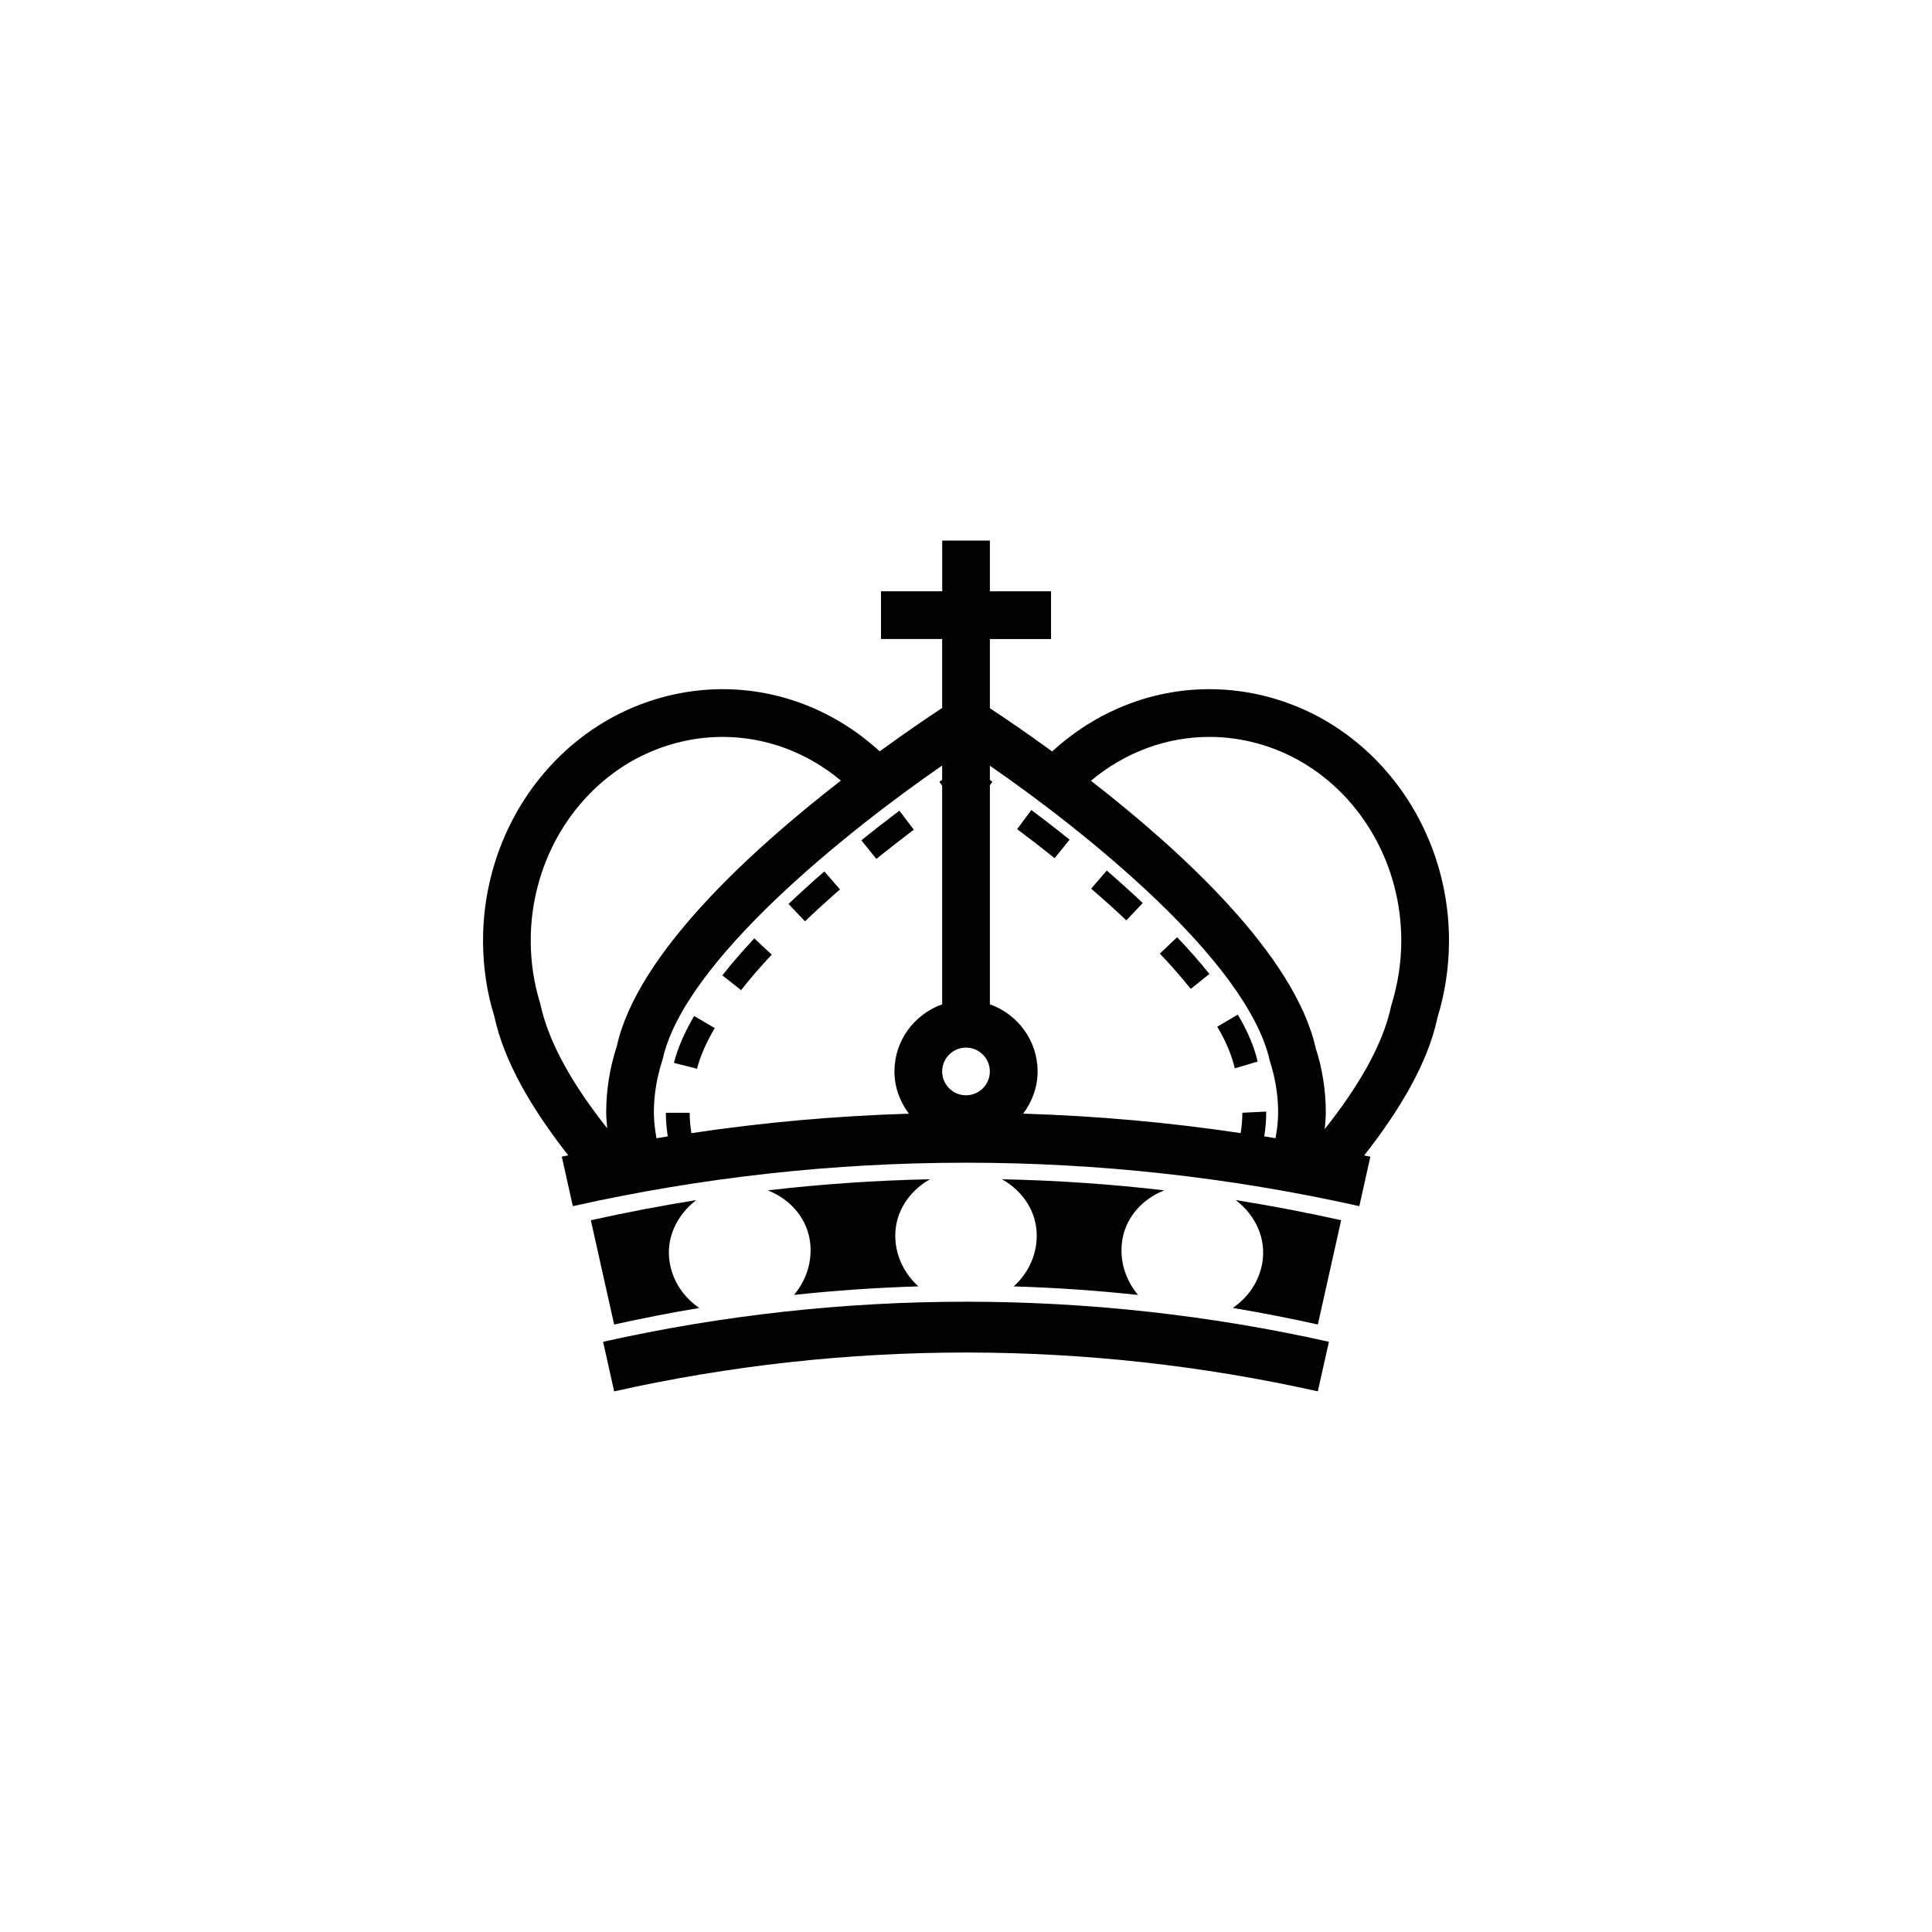 <?xml version="1.0" encoding="utf-8"?>
<!-- Generator: Adobe Illustrator 16.0.0, SVG Export Plug-In . SVG Version: 6.00 Build 0)  -->
<!DOCTYPE svg PUBLIC "-//W3C//DTD SVG 1.1//EN" "http://www.w3.org/Graphics/SVG/1.1/DTD/svg11.dtd">
<svg version="1.1" id="Layer_1" xmlns="http://www.w3.org/2000/svg" xmlns:xlink="http://www.w3.org/1999/xlink" x="0px" y="0px"
	 width="50px" height="50px" viewBox="-105.5 -315.5 50 50" enable-background="new -105.5 -315.5 50 50" xml:space="preserve">
<g>
	<path d="M-89.892-280.775c0.096,0.427,0.191,0.856,0.286,1.283c5.997-1.34,12.214-1.34,18.211,0
		c0.095-0.427,0.191-0.856,0.287-1.283C-77.293-282.157-83.707-282.157-89.892-280.775z"/>
	<path d="M-81.432-284.981c-1.401,0.029-2.801,0.125-4.196,0.287c0.598,0.239,1.04,0.747,1.099,1.395
		c0.045,0.495-0.125,0.958-0.421,1.311c1.068-0.115,2.143-0.188,3.217-0.221c-0.341-0.309-0.574-0.744-0.596-1.241
		C-82.358-284.1-81.992-284.664-81.432-284.981z"/>
	<path d="M-75.37-284.694c-1.394-0.163-2.795-0.258-4.198-0.287c0.561,0.317,0.927,0.881,0.897,1.532
		c-0.021,0.497-0.253,0.932-0.594,1.241c1.074,0.032,2.147,0.106,3.217,0.221c-0.295-0.354-0.467-0.816-0.421-1.311
		C-76.41-283.948-75.968-284.456-75.37-284.694z"/>
	<path d="M-72.835-282.799c-0.089,0.488-0.379,0.888-0.761,1.148c0.736,0.123,1.471,0.267,2.202,0.429
		c0.201-0.898,0.401-1.798,0.603-2.699c-0.904-0.201-1.813-0.375-2.728-0.521C-73.005-284.049-72.719-283.439-72.835-282.799z"/>
	<path d="M-87.481-284.441c-0.913,0.146-1.822,0.319-2.728,0.521c0.202,0.901,0.403,1.801,0.603,2.699
		c0.732-0.163,1.466-0.306,2.203-0.429c-0.381-0.26-0.672-0.66-0.761-1.15C-88.281-283.439-87.993-284.049-87.481-284.441z"/>
	<path d="M-83.761-292.482l-0.405-0.465c-0.318,0.276-0.628,0.558-0.927,0.842l0.426,0.448
		C-84.375-291.936-84.072-292.21-83.761-292.482z"/>
	<path d="M-81.851-294.028l-0.373-0.492c-0.326,0.246-0.656,0.502-0.984,0.768l0.387,0.48
		C-82.497-293.532-82.172-293.784-81.851-294.028z"/>
	<path d="M-87.003-288.893l-0.533-0.313c-0.253,0.432-0.429,0.84-0.523,1.213l0.598,0.152
		C-87.381-288.159-87.227-288.512-87.003-288.893z"/>
	<path d="M-85.528-290.793l-0.451-0.422c-0.308,0.331-0.586,0.652-0.827,0.957l0.485,0.383
		C-86.082-290.18-85.815-290.487-85.528-290.793z"/>
	<path d="M-75.483-290.821c0.296,0.312,0.565,0.62,0.8,0.913l0.482-0.386c-0.246-0.306-0.526-0.627-0.835-0.951L-75.483-290.821z"/>
	<path d="M-77.261-292.502c0.312,0.269,0.618,0.544,0.911,0.821l0.424-0.449c-0.301-0.285-0.612-0.564-0.931-0.84L-77.261-292.502z"
		/>
	<path d="M-73.997-288.929c0.224,0.38,0.372,0.728,0.453,1.078l0.591-0.176c-0.083-0.372-0.255-0.78-0.512-1.215L-73.997-288.929z"
		/>
	<path d="M-79.177-294.042c0.321,0.24,0.647,0.492,0.971,0.752l0.387-0.48c-0.33-0.266-0.662-0.522-0.989-0.767L-79.177-294.042z"/>
	<path d="M-68-291.157c0-2.36-1.223-4.541-3.195-5.693c-0.92-0.533-1.959-0.814-3.005-0.814c-1.516,0-2.949,0.583-4.07,1.612
		c-0.714-0.521-1.285-0.904-1.612-1.119v-1.791h1.583v-1.235h-1.583v-1.312h-1.234v1.312H-82.7v1.235h1.583v1.785
		c-0.325,0.213-0.898,0.598-1.617,1.122c-1.12-1.027-2.552-1.609-4.065-1.609c-1.046,0-2.085,0.281-3.007,0.815
		c-1.97,1.15-3.193,3.332-3.193,5.691c0,0.679,0.102,1.353,0.289,1.948c0.249,1.179,0.977,2.414,1.917,3.611
		c-0.056,0.012-0.112,0.021-0.168,0.033c0.096,0.427,0.191,0.853,0.286,1.281c6.701-1.499,13.651-1.499,20.354,0
		c0.095-0.428,0.19-0.854,0.286-1.281c-0.053-0.012-0.107-0.02-0.161-0.031c0.93-1.183,1.65-2.4,1.895-3.558
		C-68.102-289.804-68-290.478-68-291.157z M-80.5-288.388c0.341,0,0.617,0.277,0.617,0.617s-0.276,0.617-0.617,0.617
		s-0.617-0.277-0.617-0.617S-80.841-288.388-80.5-288.388z M-91.765-291.157c0-1.922,0.989-3.695,2.579-4.625
		c0.732-0.423,1.558-0.647,2.387-0.647c1.124,0,2.194,0.406,3.061,1.131c-2.324,1.801-5.274,4.488-5.8,6.878
		c-0.182,0.555-0.274,1.132-0.274,1.717c0,0.136,0.018,0.27,0.027,0.404c-0.86-1.085-1.514-2.191-1.732-3.222
		C-91.682-290.051-91.765-290.601-91.765-291.157z M-88.578-286.702c0-0.455,0.071-0.902,0.229-1.39
		c0.562-2.543,4.794-5.914,7.232-7.596v0.371c-0.025,0.017-0.048,0.032-0.073,0.049l0.073,0.104v5.656
		c-0.717,0.255-1.235,0.935-1.235,1.739c0,0.411,0.145,0.785,0.374,1.091c-1.883,0.058-3.762,0.224-5.629,0.504
		c-0.027-0.173-0.044-0.35-0.044-0.527h-0.617c0,0.206,0.02,0.409,0.05,0.611c-0.097,0.016-0.195,0.031-0.292,0.048
		C-88.548-286.258-88.578-286.478-88.578-286.702z M-72.781-286.091c0.031-0.201,0.05-0.405,0.05-0.611v-0.03l-0.617,0.03
		c0,0.177-0.016,0.354-0.043,0.527c-1.868-0.28-3.747-0.446-5.63-0.504c0.229-0.306,0.374-0.679,0.374-1.091
		c0-0.804-0.518-1.483-1.235-1.739v-5.667l0.065-0.093c-0.022-0.016-0.043-0.029-0.065-0.044v-0.371
		c2.441,1.685,6.671,5.055,7.247,7.648c0.142,0.437,0.213,0.886,0.213,1.333c0,0.224-0.028,0.444-0.068,0.66
		C-72.586-286.06-72.684-286.075-72.781-286.091z M-69.497-289.465c-0.215,1.016-0.864,2.109-1.719,3.185
		c0.01-0.141,0.028-0.28,0.028-0.422c0-0.578-0.092-1.154-0.258-1.658c-0.537-2.425-3.492-5.126-5.821-6.934
		c0.867-0.726,1.94-1.135,3.066-1.135c0.829,0,1.655,0.224,2.384,0.646c1.592,0.931,2.582,2.704,2.582,4.625
		C-69.235-290.601-69.318-290.051-69.497-289.465z"/>
</g>
</svg>
